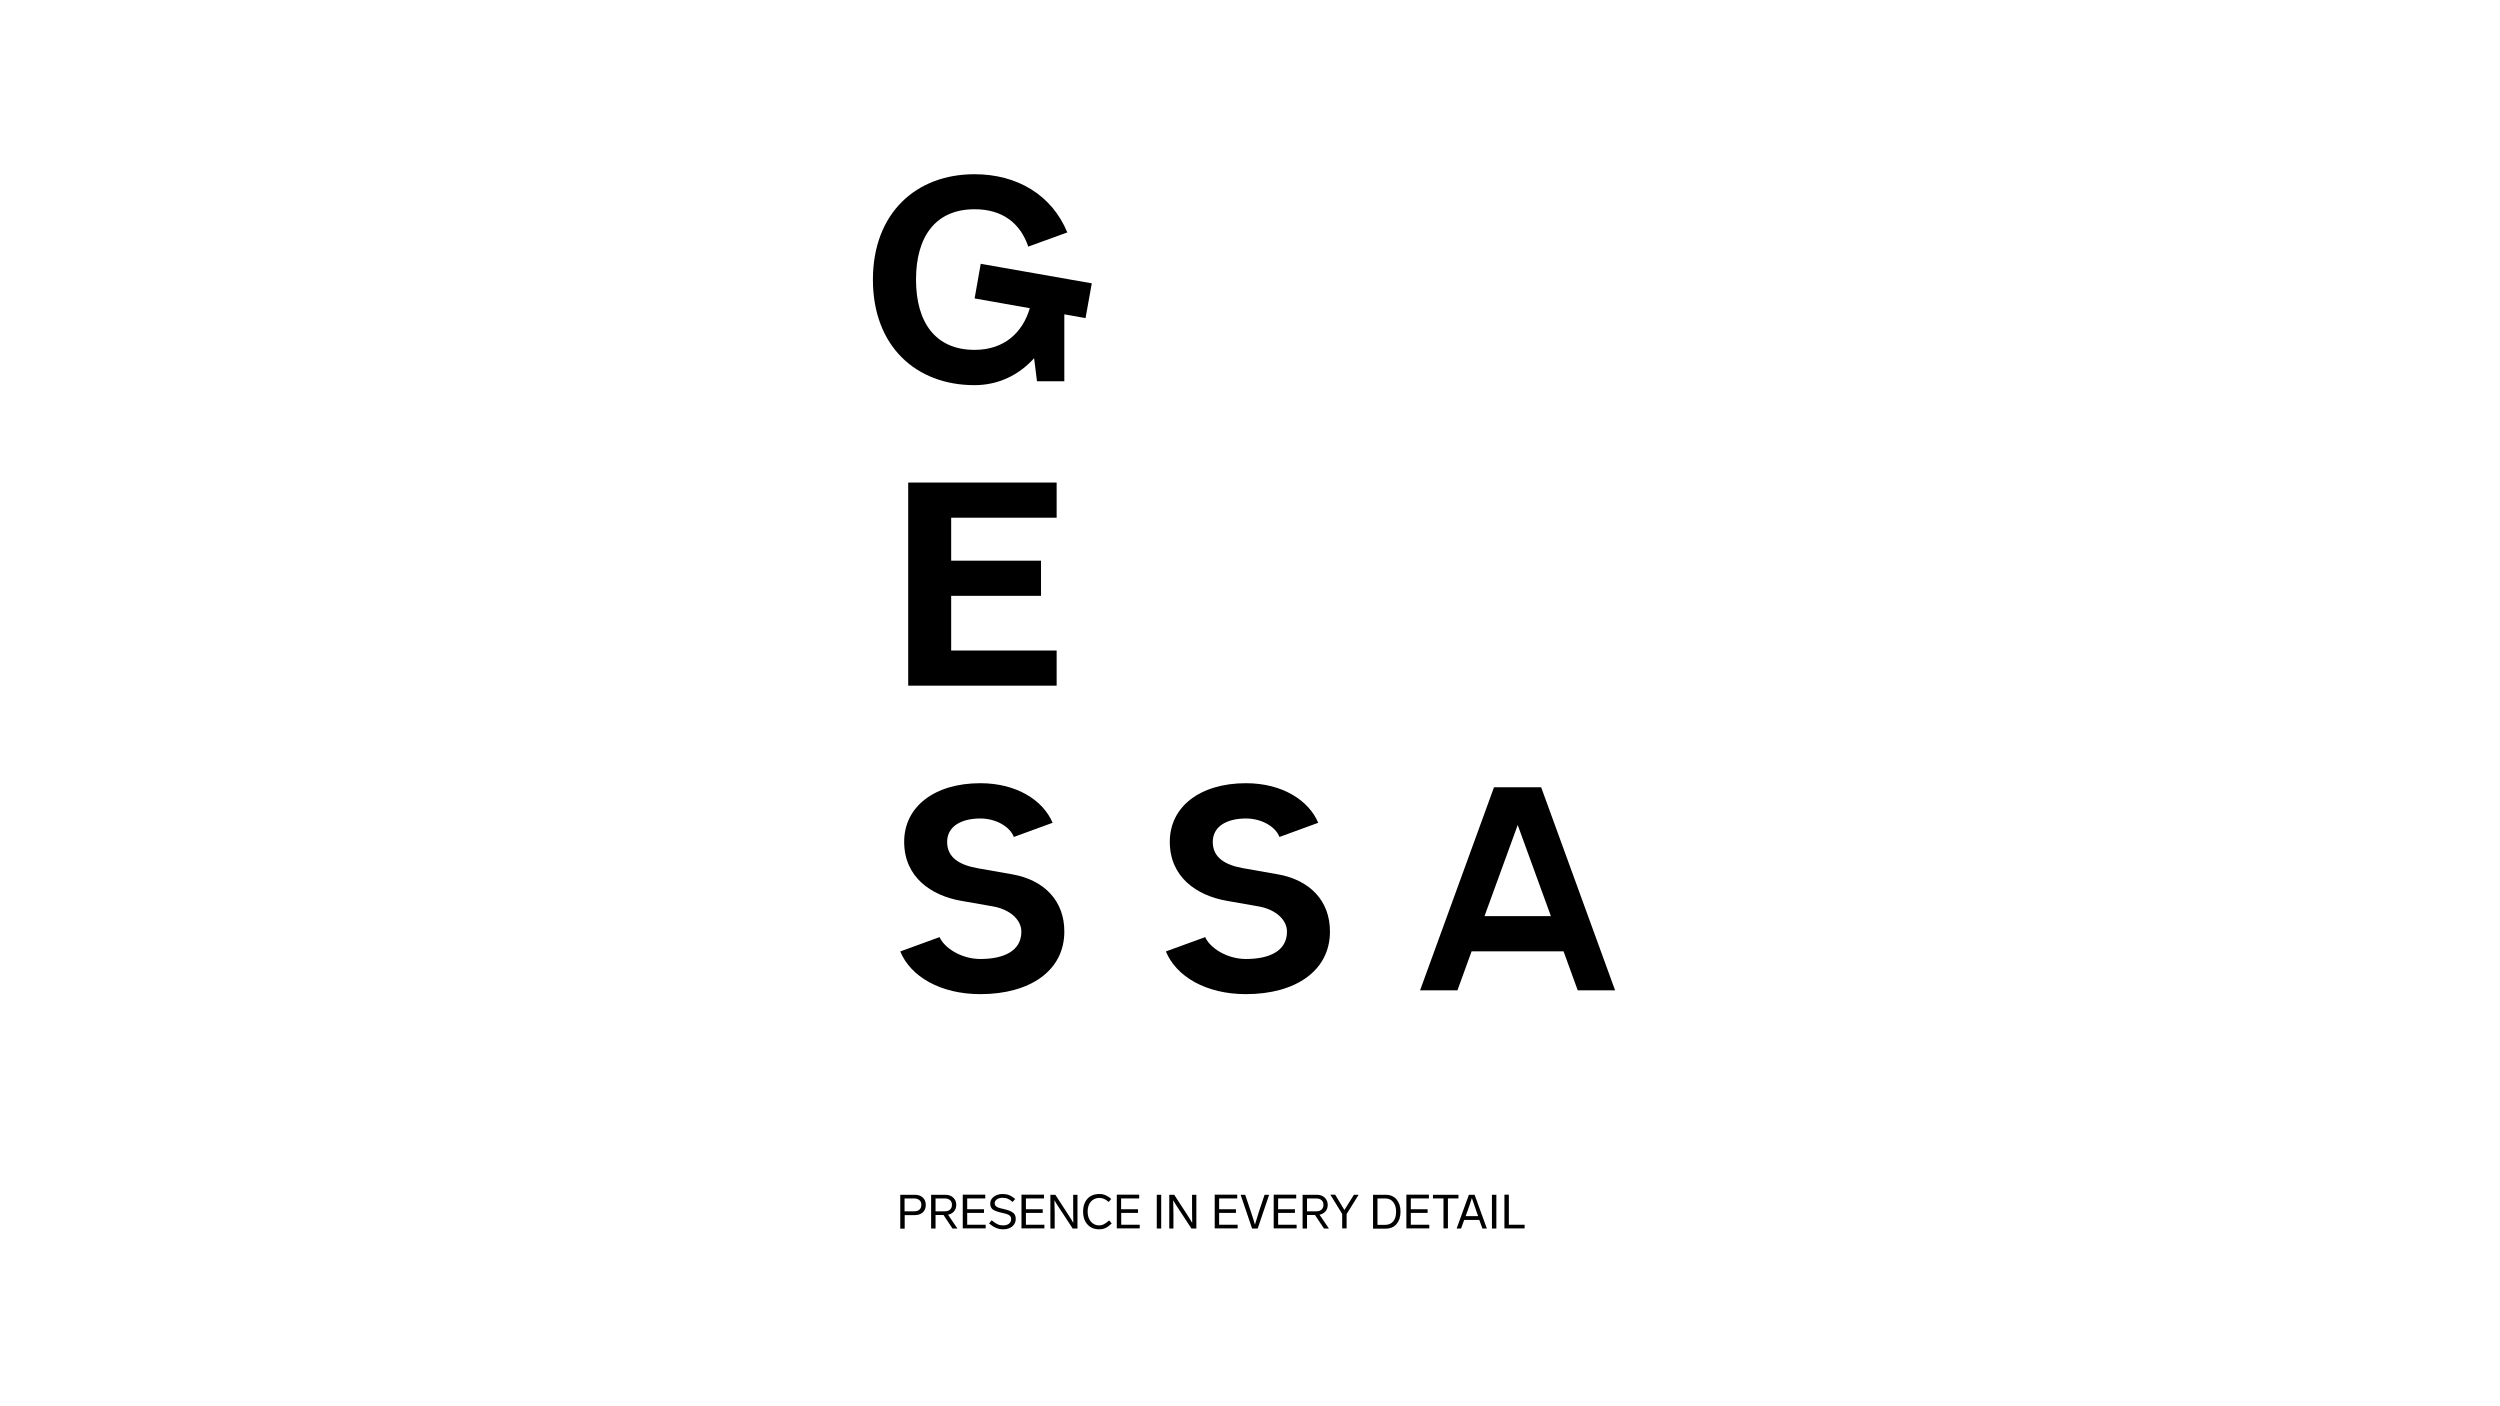 <?xml version="1.0" encoding="utf-8"?>
<!-- Generator: Adobe Illustrator 25.0.0, SVG Export Plug-In . SVG Version: 6.00 Build 0)  -->
<svg version="1.1" id="Layer_1" xmlns="http://www.w3.org/2000/svg" xmlns:xlink="http://www.w3.org/1999/xlink" x="0px" y="0px"
	 viewBox="0 0 1920 1080" style="enable-background:new 0 0 1920 1080;" xml:space="preserve">
<style type="text/css">
	.st0{fill:#FFFFFF;}
	.st1{enable-background:new    ;}
</style>
<g id="Layer_2_1_">
	<rect class="st0" width="1920" height="1080"/>
</g>
<g id="Layer_1_1_">
	<path d="M1147.4,604.6l-56.8,156h28.7l10.9-30h70.6l10.9,30h28.7l-56.8-156H1147.4z M1140.1,703.6l25.5-70l25.5,70H1140.1z"/>
	<polygon points="811.5,397.6 811.5,370.6 697.5,370.6 697.5,526.6 811.5,526.6 811.5,499.6 730.5,499.6 730.5,457.6 799.5,457.6 
		799.5,430.6 730.5,430.6 730.5,397.6 	"/>
	<path d="M838.5,217.6l-85.3-15l-4.7,26.6l42.4,7.5c-5.5,18.7-19.6,32-42.4,32c-30,0-45-21-45-54s15-54,45-54
		c21.3,0,35.1,10.6,41.2,28.7l30-10.9c-11.8-28.6-38.3-44.7-71.3-44.7c-45,0-78,30-78,81s33,81,78,81c18.5,0,34.3-7.9,45.8-20.7
		l2.2,17.7h21v-51.4l16.3,2.9L838.5,217.6z"/>
	<path d="M777.5,671.5l-26.7-4.7c-14-2.5-23.4-8.2-23.4-20.2s10.9-18,25.5-18c12.5,0,23,6.7,25.7,14.2l29.8-10.9
		c-7.3-17.3-27.7-30.4-55.5-30.4l0,0c-35.2,0-58.5,18-58.5,45s20.5,41.2,43.6,45.3l24.5,4.3c13.1,2.3,21.9,10.2,21.9,19.4
		c0,15-13.7,21-31.5,21c-14.9,0-27.8-8.7-31.3-16.8l-30.2,11c7.9,19.3,30.9,32.8,61.5,32.8c38.1,0,64.5-18,64.5-48
		C817.5,691.6,801.7,675.8,777.5,671.5z"/>
	<path d="M981.5,671.5l-26.7-4.7c-14-2.5-23.4-8.2-23.4-20.2s10.9-18,25.5-18c12.5,0,23,6.7,25.7,14.2l29.8-10.9
		c-7.3-17.3-27.7-30.4-55.5-30.4l0,0c-35.2,0-58.5,18-58.5,45s20.5,41.2,43.6,45.3l24.5,4.3c13.1,2.3,21.9,10.2,21.9,19.4
		c0,15-13.7,21-31.5,21c-14.9,0-27.8-8.7-31.3-16.8l-30.2,11c7.9,19.3,30.9,32.8,61.5,32.8c38.1,0,64.5-18,64.5-48
		C1021.5,691.6,1005.7,675.8,981.5,671.5z"/>
	<g class="st1">
		<path d="M691.4,917.6h11.2c2.6,0,4.6,0.7,6.1,2.1s2.3,3.3,2.3,5.7s-0.8,4.3-2.3,5.7c-1.5,1.4-3.6,2.1-6.1,2.1h-7.8v10.4h-3.4
			V917.6z M702,920.4h-7.3v9.9h7.3c1.8,0,3.1-0.4,4.1-1.3c1-0.9,1.5-2.1,1.5-3.7s-0.5-2.8-1.5-3.6S703.8,920.4,702,920.4z"/>
		<path d="M735.3,943.5h-3.8l-6.9-10.4h-6.1v10.4h-3.4v-25.9H726c2.5,0,4.5,0.7,6,2.1c1.6,1.4,2.4,3.3,2.4,5.6c0,2-0.6,3.7-1.7,5
			c-1.1,1.3-2.6,2.2-4.6,2.6L735.3,943.5z M718.5,920.4v9.9h7c1.8,0,3.1-0.4,4.1-1.3c1-0.9,1.5-2.1,1.5-3.7s-0.5-2.8-1.5-3.6
			c-1-0.9-2.4-1.3-4.1-1.3H718.5z"/>
		<path d="M756.7,917.6v2.8h-13.9v8.3h12.9v2.8h-12.9v9.1H757v2.8h-17.6v-25.9H756.7z"/>
		<path d="M769.9,917c1.9,0,3.7,0.3,5.2,0.9c1.5,0.6,3,1.6,4.6,2.9l-2,2.3c-1.4-1.2-2.6-2-3.8-2.5c-1.2-0.5-2.5-0.7-4-0.7
			c-1.8,0-3.2,0.4-4.3,1.2c-1.1,0.8-1.7,1.8-1.7,3c0,1.6,1,2.7,3,3.4c0.9,0.3,2.3,0.7,4.2,1.1c3.4,0.8,5.7,1.7,7,2.8
			c1.3,1,2,2.6,2,4.7c0,2.4-0.9,4.3-2.7,5.8c-1.8,1.5-4.1,2.2-6.9,2.2c-2.2,0-4-0.4-5.6-1.1c-1.7-0.7-3.5-1.9-5.3-3.4l2-2.4
			c1.8,1.5,3.4,2.5,4.7,3.1c1.3,0.6,2.7,0.8,4.2,0.8c1.8,0,3.3-0.4,4.4-1.3c1.1-0.9,1.7-2.1,1.7-3.6c0-1.8-1-3-3.1-3.7
			c-0.9-0.3-2.3-0.7-4.2-1.1c-3.4-0.8-5.7-1.6-6.9-2.6c-1.3-1-1.9-2.5-1.9-4.5c0-2.1,0.9-3.8,2.7-5.2
			C765.1,917.7,767.3,917,769.9,917z"/>
		<path d="M801.8,917.6v2.8h-13.9v8.3h12.9v2.8h-12.9v9.1h14.2v2.8h-17.6v-25.9H801.8z"/>
		<path d="M824.2,917.6h3.3v25.9h-3.7l-7.7-11.8c-0.6-0.9-1.1-1.7-1.6-2.4c-2.3-3.5-3.9-6-4.7-7.5c0.1,3,0.2,6.3,0.2,10.1v11.6h-3.3
			v-25.9h3.8l7.8,12c0.1,0.2,0.3,0.5,0.5,0.7c0.2,0.3,0.3,0.4,0.3,0.5c1.5,2.3,2.3,3.5,2.3,3.6c0.8,1.2,1.8,2.8,2.9,4.8
			c-0.1-2.4-0.1-5.7-0.1-9.8V917.6z"/>
		<path d="M844.4,917c1.7,0,3.2,0.3,4.6,0.9c1.4,0.6,2.9,1.5,4.4,2.9l-1.9,2.3c-1.3-1.1-2.6-1.9-3.7-2.4c-1.1-0.5-2.3-0.7-3.5-0.7
			c-2.7,0-4.9,1-6.6,2.9c-1.6,2-2.4,4.5-2.4,7.6c0,3.1,0.8,5.7,2.4,7.6s3.7,3,6.3,3c1.4,0,2.7-0.3,3.8-0.9c1.1-0.6,2.4-1.5,4-2.9
			l2,2.3c-1.7,1.6-3.2,2.8-4.7,3.5c-1.5,0.7-3.2,1-5,1c-3.8,0-6.8-1.3-9-3.8s-3.3-5.8-3.3-9.8s1.1-7.3,3.3-9.8S840.5,917,844.4,917z
			"/>
		<path d="M874.9,917.6v2.8h-13.9v8.3H874v2.8h-12.9v9.1h14.2v2.8h-17.6v-25.9H874.9z"/>
		<path d="M891.8,917.6v25.9h-3.4v-25.9H891.8z"/>
		<path d="M915.5,917.6h3.3v25.9H915l-7.7-11.8c-0.6-0.9-1.1-1.7-1.6-2.4c-2.3-3.5-3.9-6-4.7-7.5c0.1,3,0.2,6.3,0.2,10.1v11.6H898
			v-25.9h3.8l7.8,12c0.1,0.2,0.3,0.5,0.5,0.7c0.2,0.3,0.3,0.4,0.3,0.5c1.5,2.3,2.3,3.5,2.3,3.6c0.8,1.2,1.8,2.8,2.9,4.8
			c-0.1-2.4-0.1-5.7-0.1-9.8V917.6z"/>
		<path d="M950.2,917.6v2.8h-13.9v8.3h12.9v2.8h-12.9v9.1h14.2v2.8h-17.6v-25.9H950.2z"/>
		<path d="M971.2,917.6h3.5l-8.8,25.9h-4.3l-8.8-25.9h3.5l4.3,12.8c1.3,3.9,2.4,7.3,3.2,10.1c0.8-2.7,1.8-6,3.1-10.1L971.2,917.6z"
			/>
		<path d="M995.5,917.6v2.8h-13.9v8.3h12.9v2.8h-12.9v9.1h14.2v2.8h-17.6v-25.9H995.5z"/>
		<path d="M1020.6,943.5h-3.8l-6.9-10.4h-6.1v10.4h-3.4v-25.9h10.9c2.5,0,4.5,0.7,6,2.1s2.4,3.3,2.4,5.6c0,2-0.6,3.7-1.7,5
			c-1.1,1.3-2.6,2.2-4.6,2.6L1020.6,943.5z M1003.8,920.4v9.9h7c1.8,0,3.1-0.4,4.1-1.3c1-0.9,1.5-2.1,1.5-3.7s-0.5-2.8-1.5-3.6
			c-1-0.9-2.4-1.3-4.1-1.3H1003.8z"/>
		<path d="M1039.8,917.6h3.6l-9.2,14.8v11h-3.4v-11.1l-9.1-14.8h3.7l7.1,11.8L1039.8,917.6z"/>
		<path d="M1054.5,917.6h9.7c3.6,0,6.4,1.2,8.4,3.6c2,2.4,3,5.5,3,9.4c0,3.9-1,7-3,9.4c-2,2.4-4.8,3.6-8.4,3.6h-9.7V917.6z
			 M1063.7,920.4h-5.8v20.3h5.8c2.7,0,4.8-0.9,6.3-2.7c1.5-1.8,2.2-4.3,2.2-7.5c0-3.2-0.8-5.6-2.3-7.4
			C1068.5,921.3,1066.4,920.4,1063.7,920.4z"/>
		<path d="M1097.4,917.6v2.8h-13.9v8.3h12.9v2.8h-12.9v9.1h14.2v2.8h-17.6v-25.9H1097.4z"/>
		<path d="M1120.1,917.6v2.8h-8.1v23h-3.4v-23h-8.1v-2.8H1120.1z"/>
		<path d="M1138.5,943.5l-2.4-6.6h-11.6l-2.4,6.6h-3.4l9.4-25.9h4.4l9.4,25.9H1138.5z M1125.6,934h9.6l-1.2-3.4
			c-1.6-4.5-2.8-8-3.6-10.5c-0.6,1.8-1.1,3.3-1.5,4.6c-0.2,0.6-0.4,1.3-0.7,2.1c-0.3,0.9-0.5,1.4-0.6,1.7l-0.8,2.2L1125.6,934z"/>
		<path d="M1149.2,917.6v25.9h-3.4v-25.9H1149.2z"/>
		<path d="M1158.8,917.6v23h12.1v2.8h-15.5v-25.9H1158.8z"/>
	</g>
</g>
</svg>

